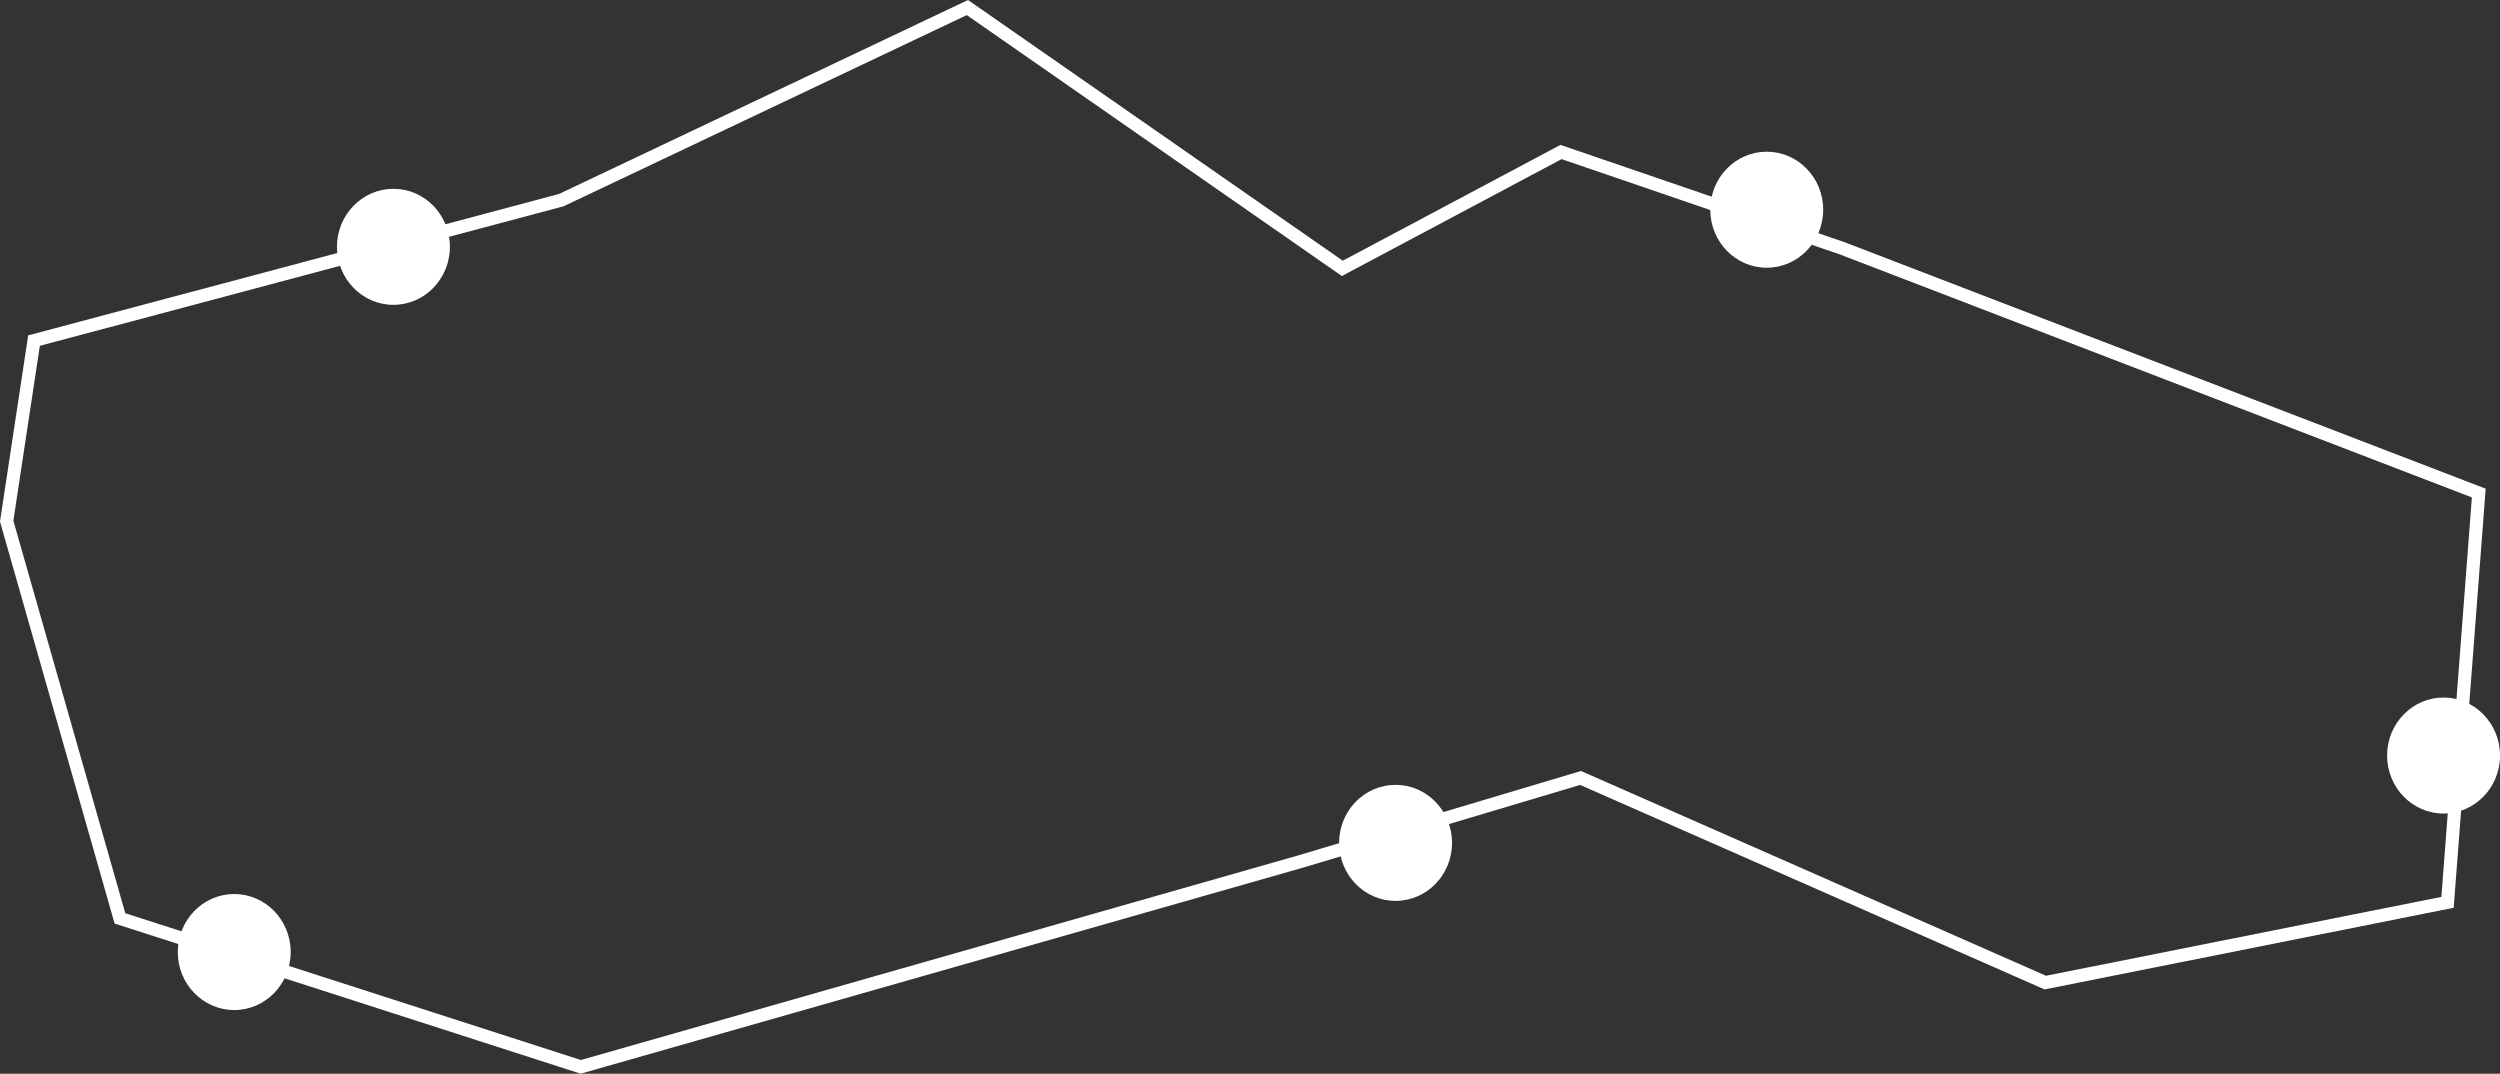 <svg xmlns="http://www.w3.org/2000/svg" viewBox="0 0 1145.05 491.78"><rect x="0" y="0" width="1145.05" height="491.78" fill="#333333" stroke="none"/><defs><style>.cls-1{fill:none;stroke:#fff;stroke-miterlimit:10;stroke-width:6px;}.cls-2{fill:#fff;}</style></defs><g id="레이어_2" data-name="레이어 2"><g id="레이어_1-2" data-name="레이어 1"><polygon id="라인" class="cls-1" points="443.09 3.46 257.06 91.67 15.58 156 3.06 238.7 54.94 420.64 266.01 488.64 595.13 394.76 723.92 356.32 936.78 450.05 1121.02 413.29 1135.33 225.83 843.76 113.73 714.98 69.62 614.81 122.92 443.09 3.46"/><ellipse id="_1" data-name="1" class="cls-2" cx="180.2" cy="113.05" rx="25.86" ry="26.57"/><ellipse id="_2" data-name="2" class="cls-2" cx="107.28" cy="436.05" rx="25.86" ry="26.57"/><ellipse id="_3" data-name="3" class="cls-2" cx="639.2" cy="386.05" rx="25.86" ry="26.57"/><ellipse id="_4" data-name="4" class="cls-2" cx="1119.2" cy="346.05" rx="25.86" ry="26.57"/><ellipse id="_5" data-name="5" class="cls-2" cx="809.2" cy="96.05" rx="25.86" ry="26.57"/></g></g></svg>